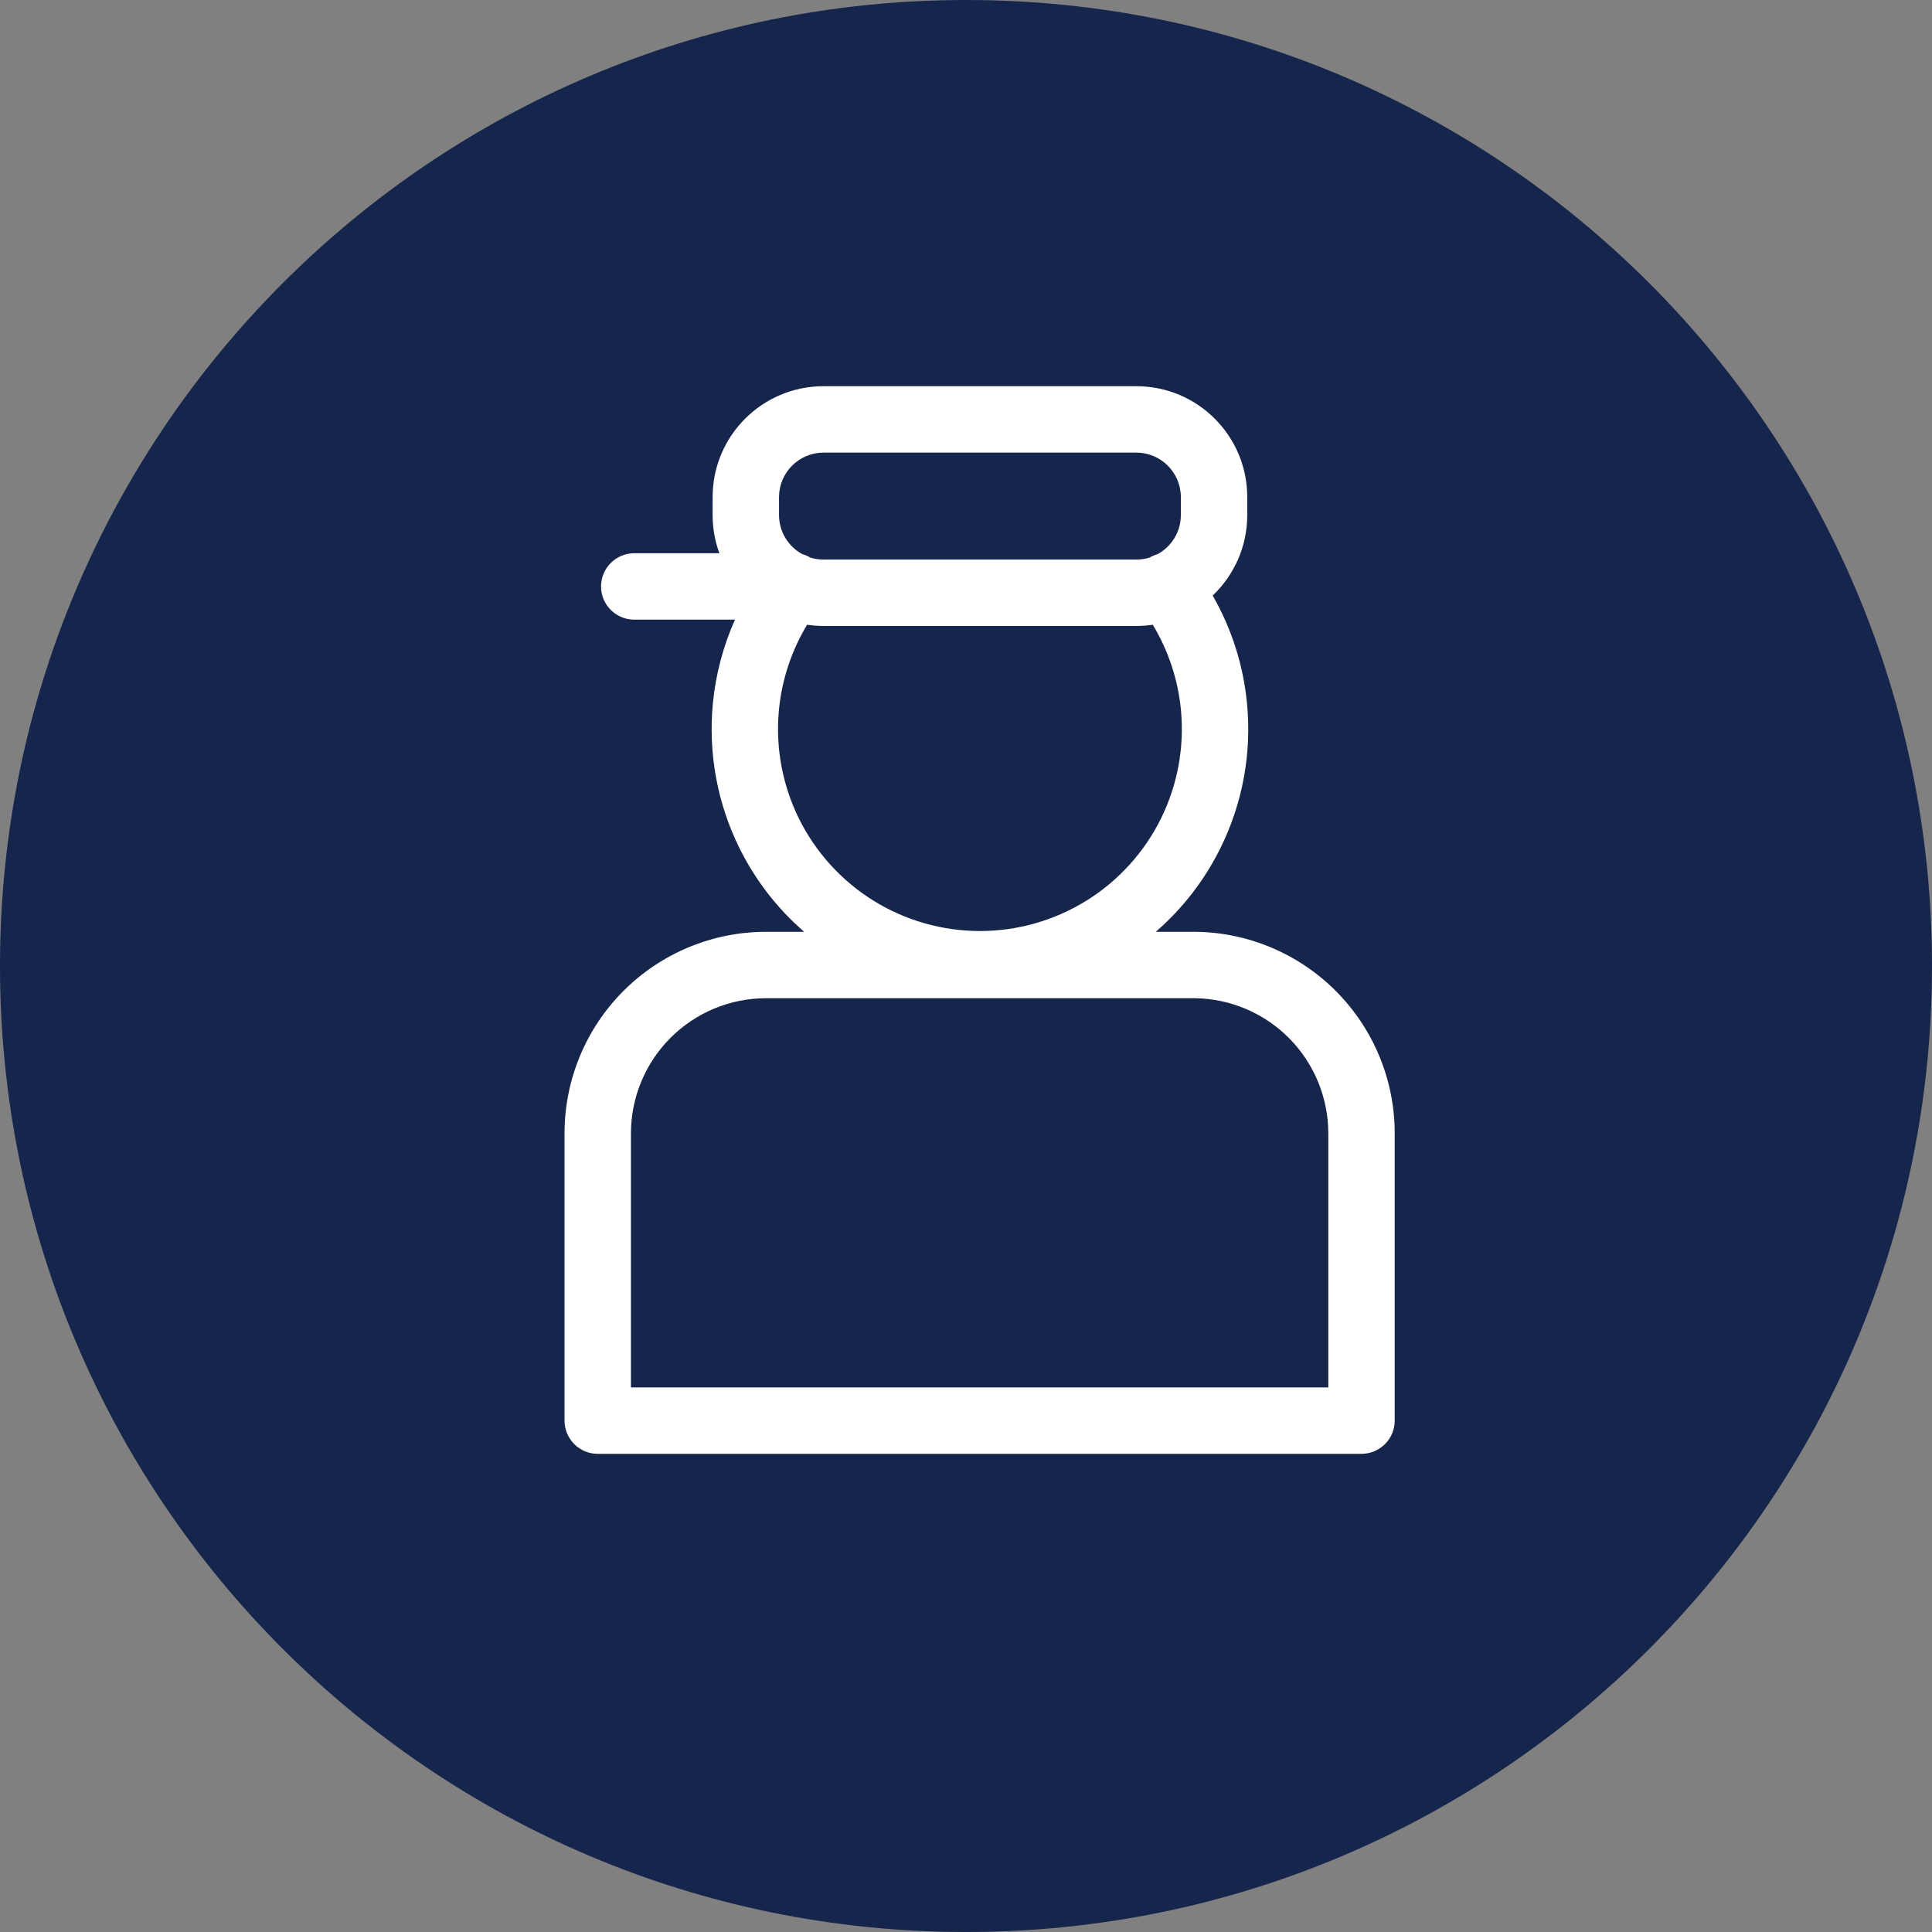 <svg width="40" height="40" viewBox="0 0 40 40" fill="none" xmlns="http://www.w3.org/2000/svg">
<rect x="0" y="0" width="40" height="40" fill="#808080" stroke="none"/>
<g clip-path="url(#clip0_3219_16865)">
<path d="M20 40C31.046 40 40 31.046 40 20C40 8.954 31.046 0 20 0C8.954 0 0 8.954 0 20C0 31.046 8.954 40 20 40Z" fill="#16254C"/>
<path fill-rule="evenodd" clip-rule="evenodd" d="M17.05 9.371C16.542 9.371 16.129 9.784 16.129 10.292V10.664C16.129 11.012 16.323 11.316 16.609 11.472C16.666 11.488 16.722 11.512 16.774 11.543C16.862 11.57 16.954 11.585 17.05 11.585H23.527C23.623 11.585 23.716 11.57 23.803 11.543C23.856 11.512 23.912 11.488 23.969 11.472C24.255 11.316 24.448 11.012 24.448 10.664V10.292C24.448 9.784 24.036 9.371 23.527 9.371H17.05ZM15.217 12.829H13.132C12.752 12.829 12.444 12.522 12.444 12.142C12.444 11.762 12.752 11.454 13.132 11.454H14.894C14.803 11.208 14.754 10.941 14.754 10.664V10.292C14.754 9.024 15.782 7.996 17.05 7.996H23.527C24.795 7.996 25.823 9.024 25.823 10.292V10.664C25.823 11.32 25.548 11.912 25.107 12.33C25.497 13.01 25.741 13.768 25.817 14.554C25.919 15.585 25.729 16.625 25.27 17.554C24.942 18.22 24.485 18.81 23.929 19.292H24.76C25.857 19.307 26.904 19.754 27.674 20.535C28.444 21.316 28.876 22.368 28.876 23.465V29.412C28.876 29.792 28.568 30.1 28.188 30.1H12.375C11.996 30.1 11.688 29.792 11.688 29.412V23.465C11.688 22.358 12.127 21.297 12.91 20.514C13.693 19.732 14.754 19.292 15.861 19.292H16.649C16.093 18.81 15.636 18.22 15.307 17.554C14.849 16.625 14.659 15.585 14.76 14.554C14.819 13.955 14.974 13.373 15.217 12.829ZM16.128 14.688C16.189 14.066 16.389 13.467 16.71 12.935C16.821 12.951 16.935 12.96 17.05 12.96H23.527C23.643 12.96 23.756 12.951 23.867 12.935C24.188 13.467 24.388 14.066 24.449 14.688C24.525 15.464 24.382 16.246 24.037 16.946C23.692 17.645 23.158 18.234 22.495 18.646C21.833 19.057 21.069 19.276 20.289 19.276C19.509 19.276 18.744 19.057 18.082 18.646C17.42 18.234 16.886 17.645 16.54 16.946C16.195 16.246 16.052 15.464 16.128 14.688ZM13.883 21.487C14.407 20.962 15.119 20.667 15.861 20.667H24.746C25.48 20.678 26.18 20.978 26.695 21.5C27.211 22.024 27.501 22.73 27.501 23.465V28.725H13.063V23.465C13.063 22.723 13.358 22.012 13.883 21.487Z" fill="white"/>
</g>
<defs>
<clipPath id="clip0_3219_16865">
<rect width="40" height="40" fill="white"/>
</clipPath>
</defs>
</svg>
